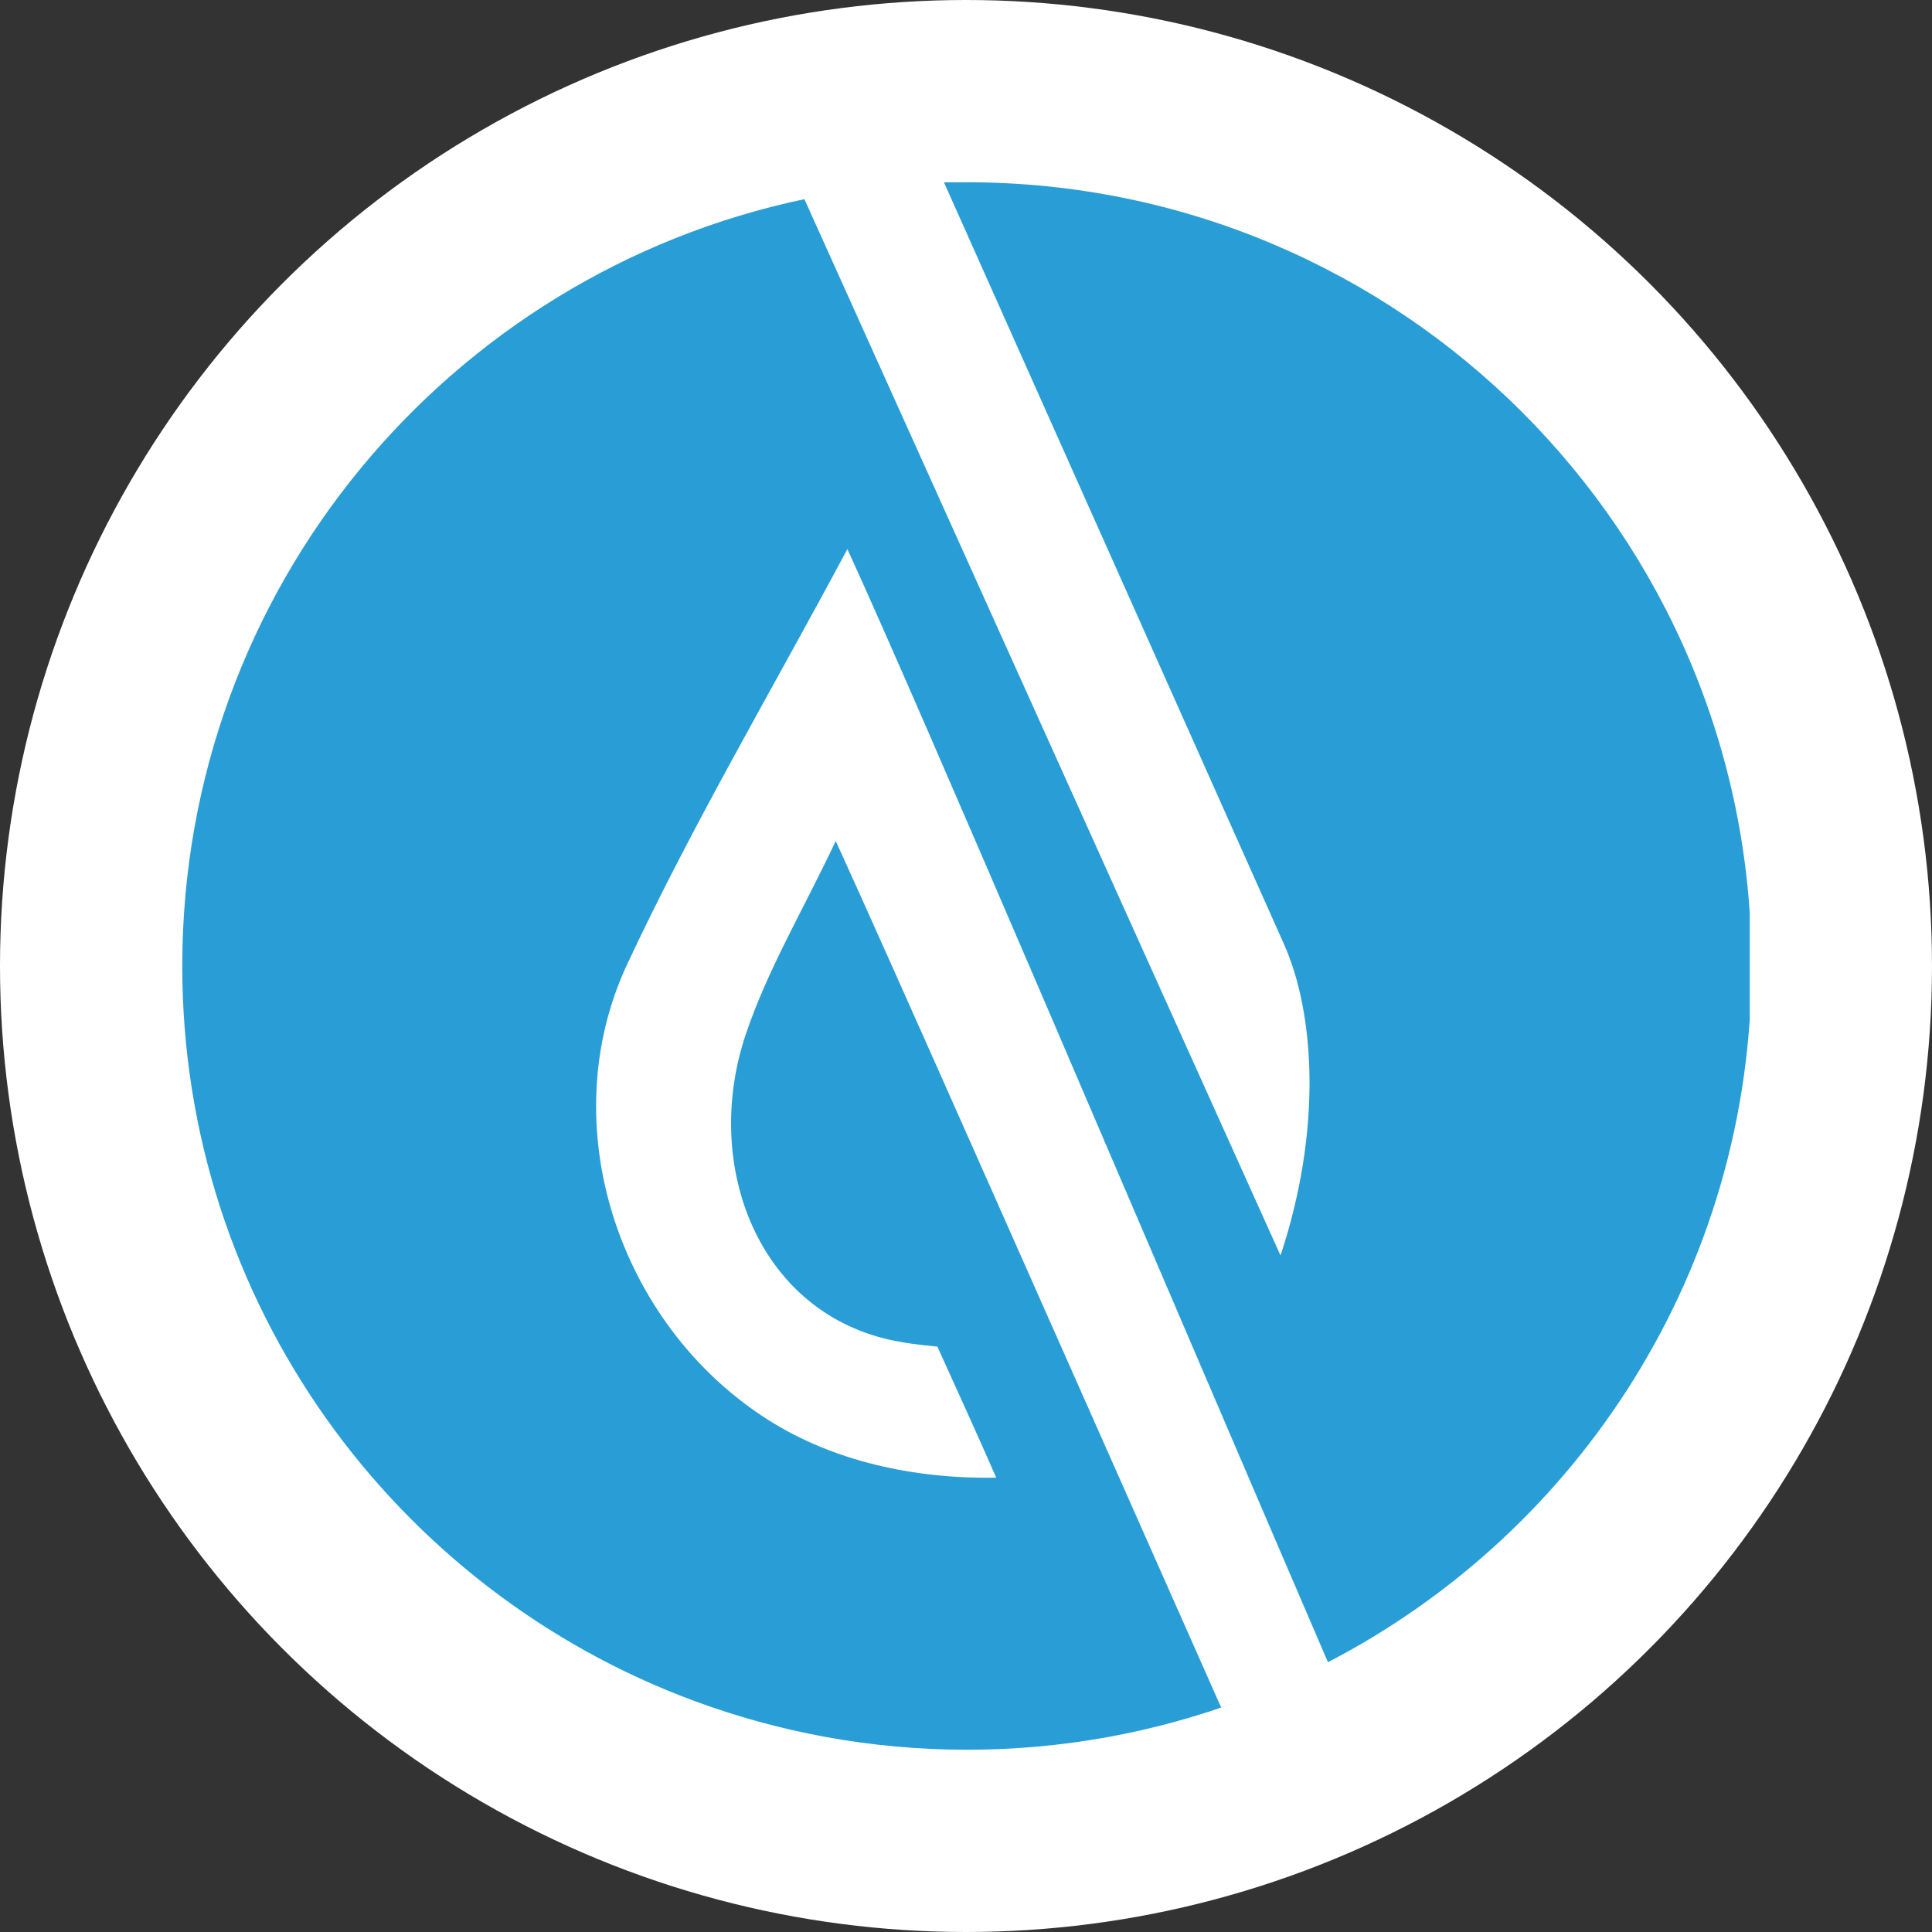 <?xml version="1.0" encoding="UTF-8"?>
<svg xmlns="http://www.w3.org/2000/svg" width="53" height="53" viewBox="0 0 53 53" fill="none">
  <rect x="0" y="0" width="53" height="53" fill="#333333" stroke="none"/>
  <circle cx="26.5" cy="26.5" r="26.5" fill="white"></circle>
  <g clip-path="url(#clip0_801_2847)">
    <path d="M23.253 15.056C21.162 18.966 19.008 22.619 17.213 26.442C15.152 30.849 16.97 36.336 21.081 38.946C22.864 40.083 25.076 40.576 27.335 40.529C26.952 39.648 26.232 38.053 25.721 36.934C25.721 36.934 25.105 36.887 24.583 36.783C20.837 36.058 19.252 32.004 20.46 28.385C21.052 26.621 22.028 24.986 22.934 23.066C24.258 25.954 29.38 37.537 33.508 46.84L34.02 46.654C34.85 46.347 35.657 45.987 36.441 45.581C31.517 34.155 25.367 19.656 23.259 15.045" fill="white"></path>
    <path d="M35.121 34.434C36.259 31.018 36.079 27.788 35.197 25.851L25.905 5.012C24.593 5.047 23.315 5.203 22.072 5.464L35.127 34.44L35.121 34.434Z" fill="white"></path>
    <path d="M26.527 5H25.9V5.012L35.203 25.856C36.086 27.793 36.266 31.018 35.128 34.44L22.067 5.464C12.317 7.511 5 16.153 5 26.5C5 35.745 10.842 43.627 19.042 46.66C21.376 47.524 23.897 48 26.527 48C29.158 48 31.684 47.524 34.013 46.66L33.502 46.846C29.373 37.543 24.251 25.955 22.927 23.072C22.021 24.986 21.045 26.622 20.453 28.391C19.245 32.01 20.836 36.064 24.576 36.789C25.105 36.893 25.714 36.94 25.714 36.94C26.225 38.059 26.945 39.654 27.329 40.536C25.07 40.576 22.857 40.083 21.074 38.952C16.963 36.342 15.145 30.856 17.207 26.448C18.995 22.626 21.156 18.972 23.246 15.063C25.36 19.674 31.51 34.173 36.429 45.599C43.333 42.02 48.049 34.811 48.049 26.506C48.055 14.628 38.415 5 26.527 5Z" fill="#299ED6"></path>
  </g>
  <defs>
    <clipPath id="clip0_801_2847">
      <rect width="43" height="43" fill="white" transform="translate(5 5)"></rect>
    </clipPath>
  </defs>
</svg>
